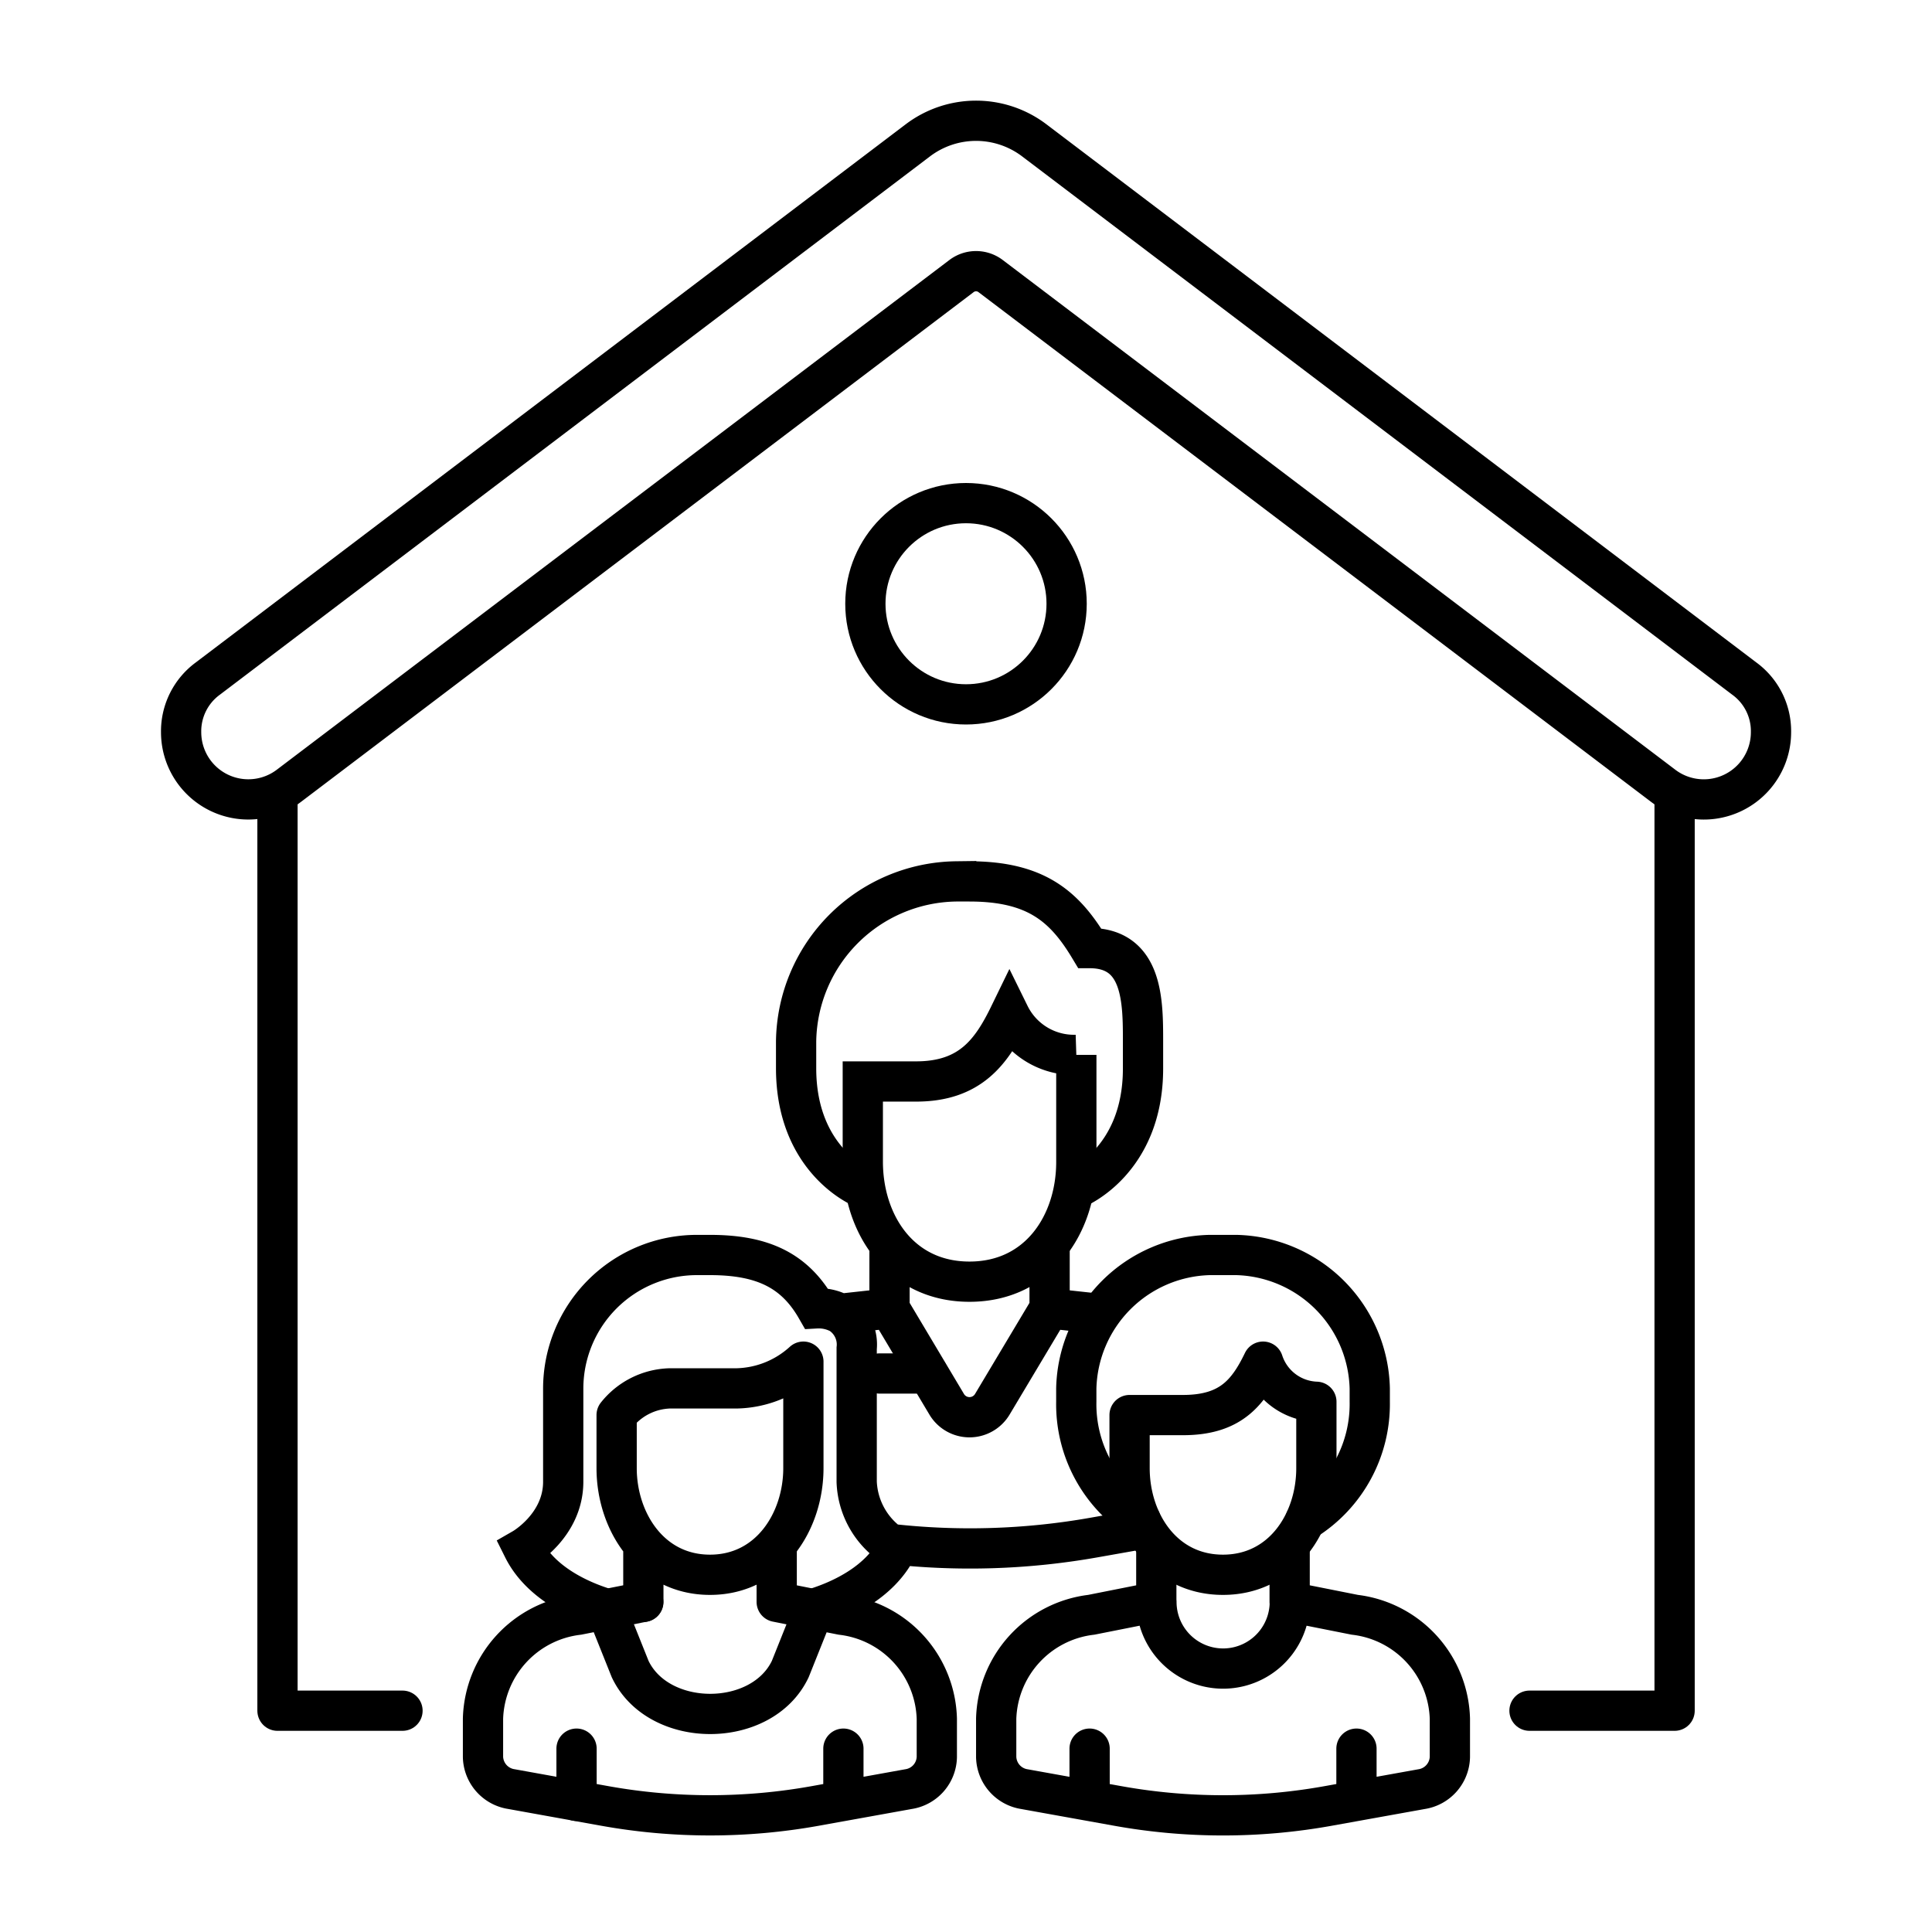 <svg width="48" height="48" viewBox="0 0 48 48" fill="none" xmlns="http://www.w3.org/2000/svg"><path d="M6.894 19.754v22.748H10m31.605-22.748v22.748H38" stroke="currentColor" stroke-linecap="round" stroke-linejoin="round"/><path d="M4.5 18.192a1.622 1.622 0 01.665-1.334l17.637-13.37a2.394 2.394 0 012.896 0l17.637 13.37A1.615 1.615 0 0144 18.192a1.67 1.67 0 01-2.681 1.329L24.609 6.857a.598.598 0 00-.718 0L7.18 19.521a1.67 1.67 0 01-2.68-1.329zM23.053 34.124h-1.197" stroke="currentColor" stroke-linecap="round" stroke-linejoin="round"/><circle cx="24" cy="15" r="2.5" stroke="currentColor"/><path d="M31.381 33.83c-.384.795-.83 1.327-1.99 1.327h-1.327v1.318c0 1.348.845 2.65 2.32 2.65 1.476 0 2.321-1.302 2.321-2.65v-1.648a1.446 1.446 0 01-1.324-.997z" stroke="currentColor" stroke-linecap="round" stroke-linejoin="round"/><path d="M32.431 37.772a3.406 3.406 0 001.6-2.945v-.333a3.398 3.398 0 00-3.313-3.314h-.664a3.397 3.397 0 00-3.314 3.314v.333a3.398 3.398 0 001.6 2.945m.388.7v1.326l-1.616.321a2.678 2.678 0 00-2.362 2.582v.952a.828.828 0 00.702.798l2.312.416c1.733.313 3.508.313 5.241 0l2.312-.416a.83.83 0 00.705-.798v-.952a2.678 2.678 0 00-2.362-2.582l-1.615-.321a1.657 1.657 0 11-3.314 0m3.31-1.327v1.327m-4.97 3.647v1.297m6.63-1.297v1.297" stroke="currentColor" stroke-linecap="round" stroke-linejoin="round"/><path d="M24.087 31.843c1.72 0 2.654-1.434 2.654-2.975v-2.66a1.785 1.785 0 01-1.66-.996c-.444.913-.97 1.657-2.32 1.657h-1.325v1.99c0 1.55.931 2.984 2.65 2.984z" stroke="currentColor" stroke-miterlimit="10"/><path d="M26.74 29.523s1.658-.664 1.658-2.975v-.673c0-.993 0-2.32-1.327-2.32-.62-1.032-1.327-1.657-2.984-1.657h-.33a4.031 4.031 0 00-3.978 3.977v.664c0 2.32 1.657 2.975 1.657 2.975m.664 2.992V30.94m0 1.567l-1.223.134m1.223-.134l1.419 2.38a.66.66 0 001.136 0l1.422-2.38m0-1.597v1.597m0 0l1.202.131m-5.165 5.72c1.685.191 3.388.138 5.058-.157l1.226-.217m-6.284.375a1.995 1.995 0 01-.83-1.544V33.5a.913.913 0 00-.407-.86m1.238 5.718c.053.04.108.079.166.113-.425.848-1.39 1.288-2.029 1.487m.625-7.318a1.119 1.119 0 00-.595-.134c-.538-.937-1.327-1.326-2.642-1.326h-.333a3.322 3.322 0 00-3.314 3.314v2.32c0 1.086-.994 1.657-.994 1.657.423.848 1.387 1.288 2.03 1.487" stroke="currentColor" stroke-miterlimit="10"/><path d="M19.297 38.47v1.328l1.616.321a2.677 2.677 0 012.362 2.582v.952a.827.827 0 01-.702.797l-2.312.417a14.775 14.775 0 01-5.241 0l-2.312-.417a.83.83 0 01-.708-.797v-.952a2.677 2.677 0 012.362-2.582l1.618-.321m4.974 3.647v1.297" stroke="currentColor" stroke-linecap="round" stroke-linejoin="round"/><path d="M15.061 39.98l.595 1.487c.705 1.487 3.273 1.487 3.978 0l.595-1.488m-4.245-1.508v1.327m-1.66 3.647v1.297m3.98-10.248h-1.66a1.75 1.75 0 00-1.324.663v1.318c0 1.327.842 2.65 2.32 2.65 1.479 0 2.32-1.323 2.32-2.65V33.83a2.538 2.538 0 01-1.656.664z" stroke="currentColor" stroke-linecap="round" stroke-linejoin="round"/></svg>